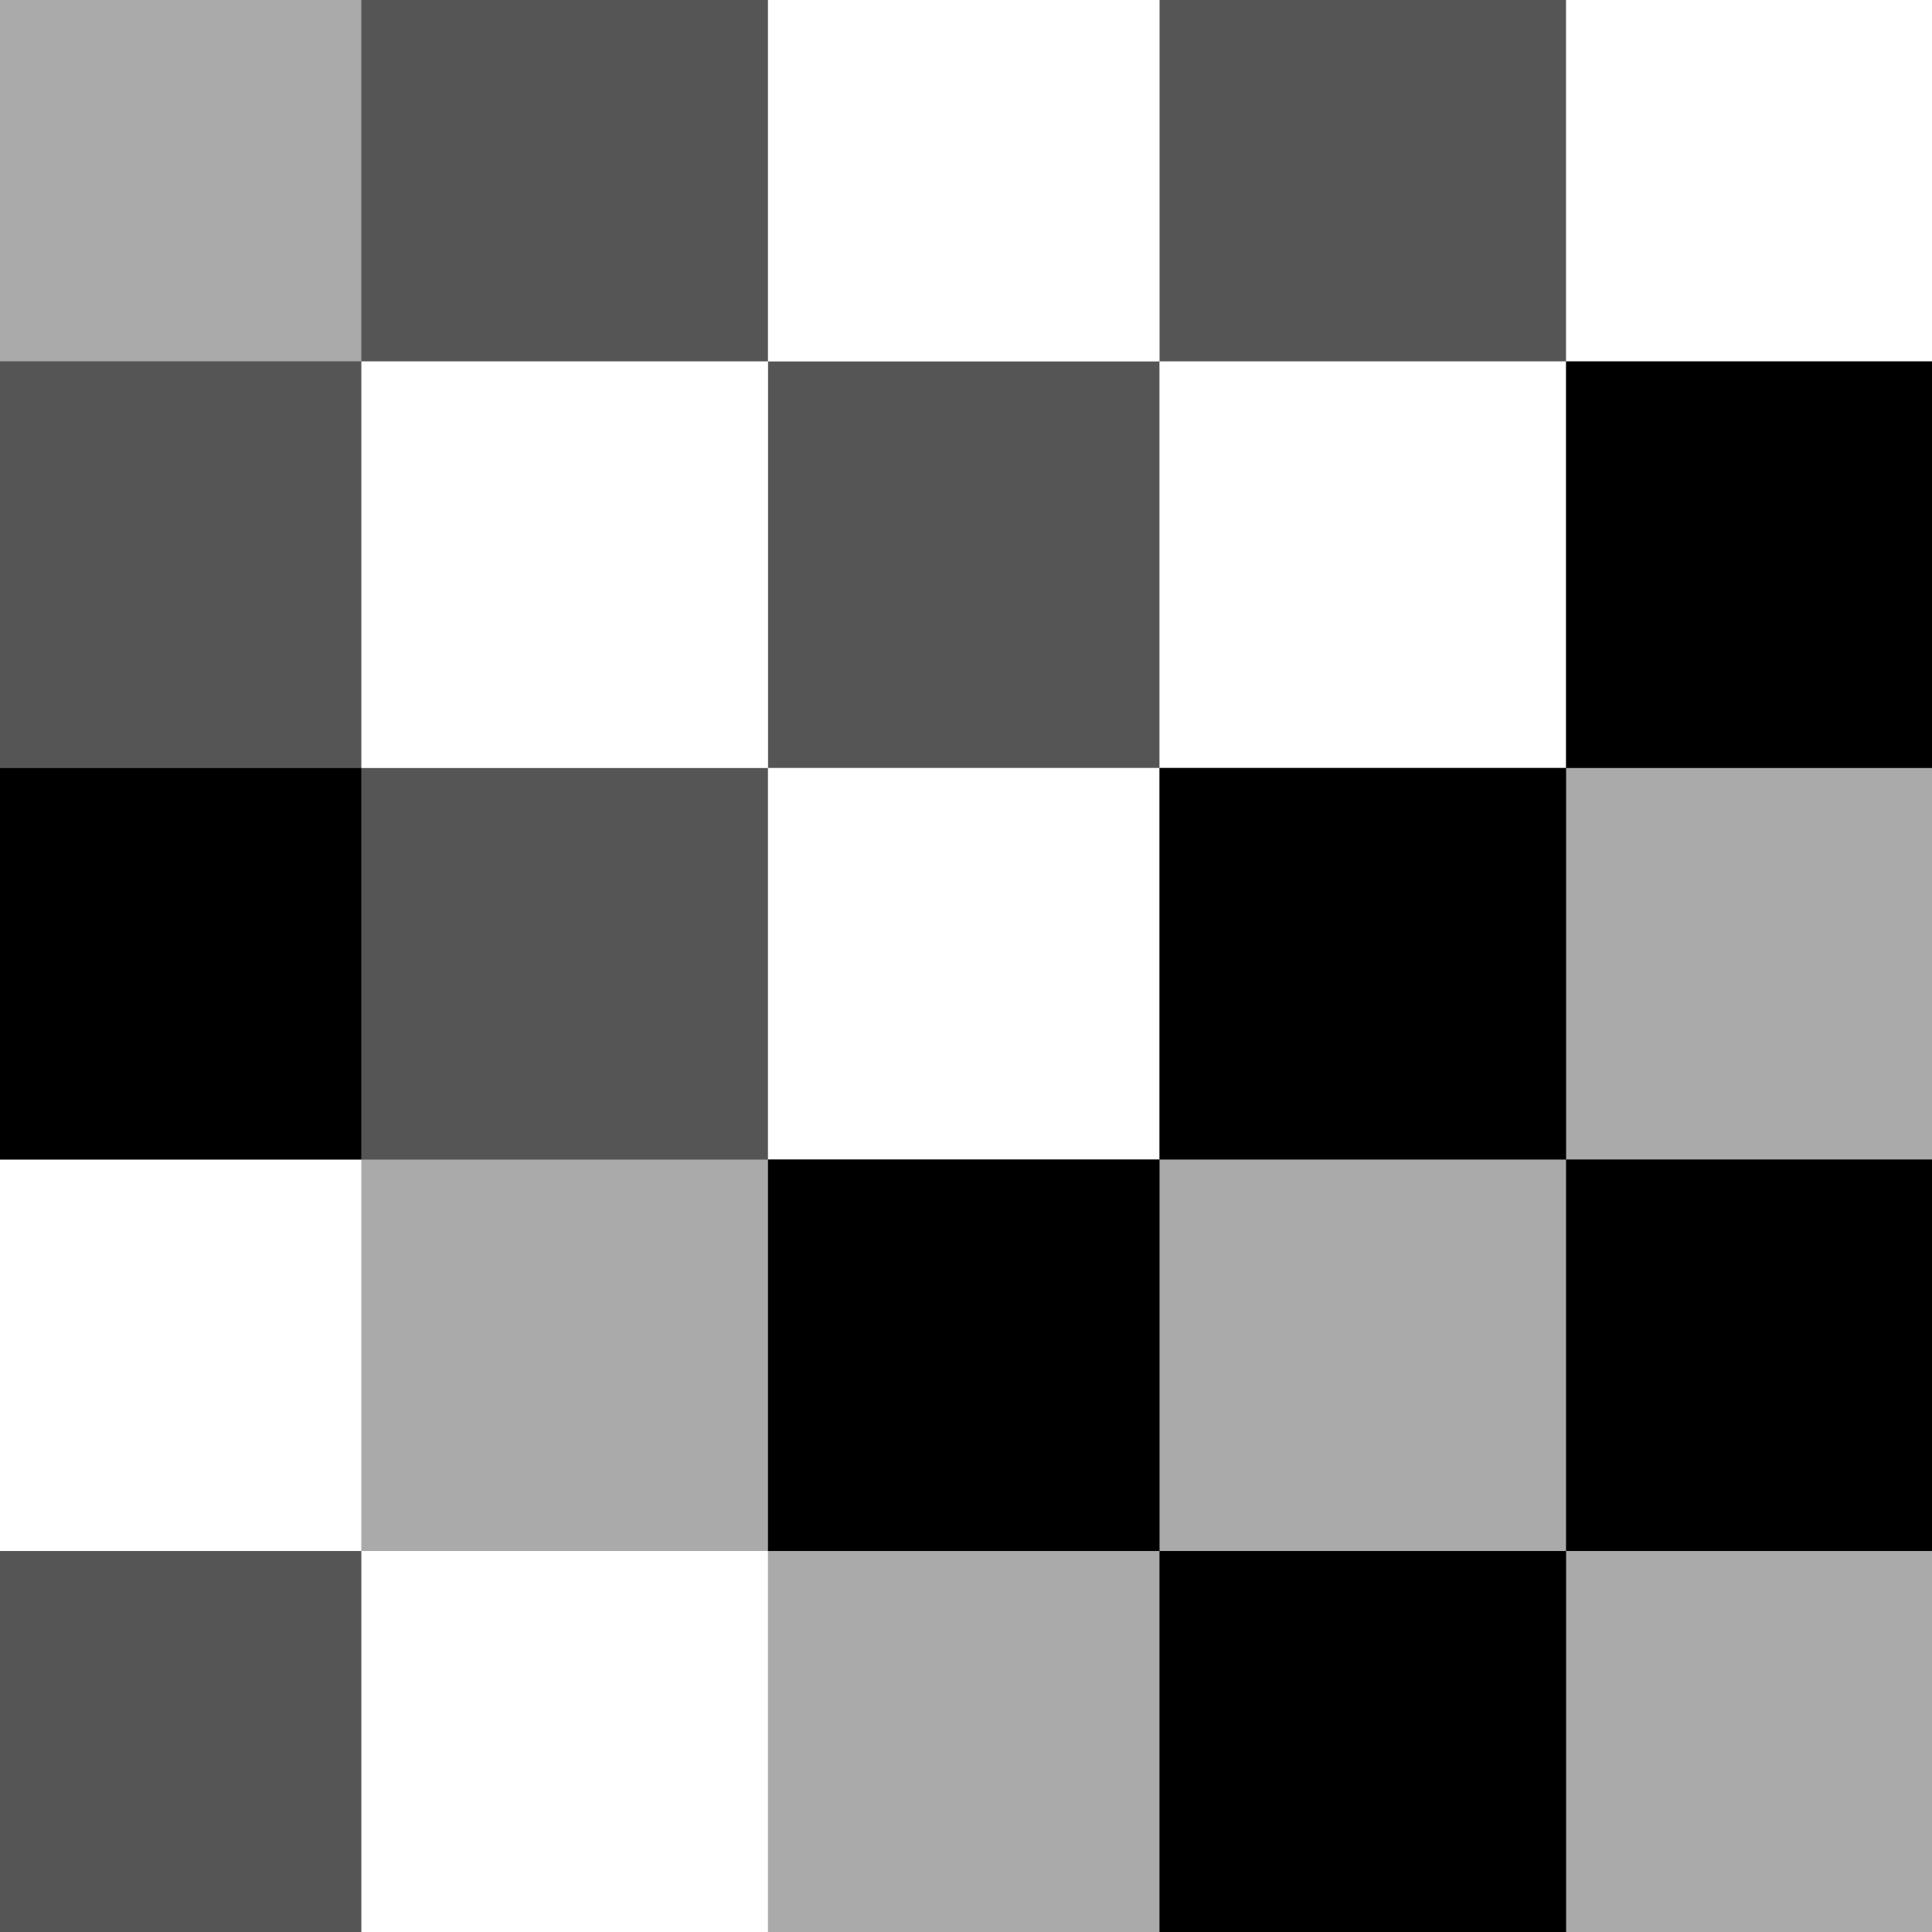 <svg xmlns="http://www.w3.org/2000/svg" viewBox="2 2 128.3 128.3"><defs><filter id="a" width="1.4" height="1.4" x="-.1" y="-.1"><feGaussianBlur stdDeviation="4.1"/></filter></defs><g>
<path fill="#888" d="M1 1h130v130H1z"/>
<path fill="#aaa" d="M0 511v26h26v-26zm106 53v26h26v-26zm0 26H79v26h27zm0 26v27h26v-27zm-27 0H53v27h26zm-26 0v-26H26v26z" filter="url(#a)" transform="translate(0 -511)"/>
<path fill="#555" d="M26 511v26h27v-26zm27 26v27h26v-27zm26 0h27v-26H79Zm-26 27H26v26h27zm-27 0v-27H0v27zM0 616v27h26v-27z" filter="url(#a)" transform="translate(0 -511)"/>
<path fill="#fff" d="M53 511v26h26v-26zm26 26v27h27v-27zm27 0h26v-26h-26Zm-27 27H53v26h26zm-26 0v-27H26v27zM0 590v26h26v-26zm26 26v27h27v-27z" filter="url(#a)" transform="translate(0 -511)"/>
<path fill="#000" d="M106 537v27h26v-27zm0 27H79v26h27zm0 26v26h26v-26zm0 26H79v27h27zm-27 0v-26H53v26zM0 564v26h26v-26z" filter="url(#a)" transform="translate(0 -511)"/></g></svg>